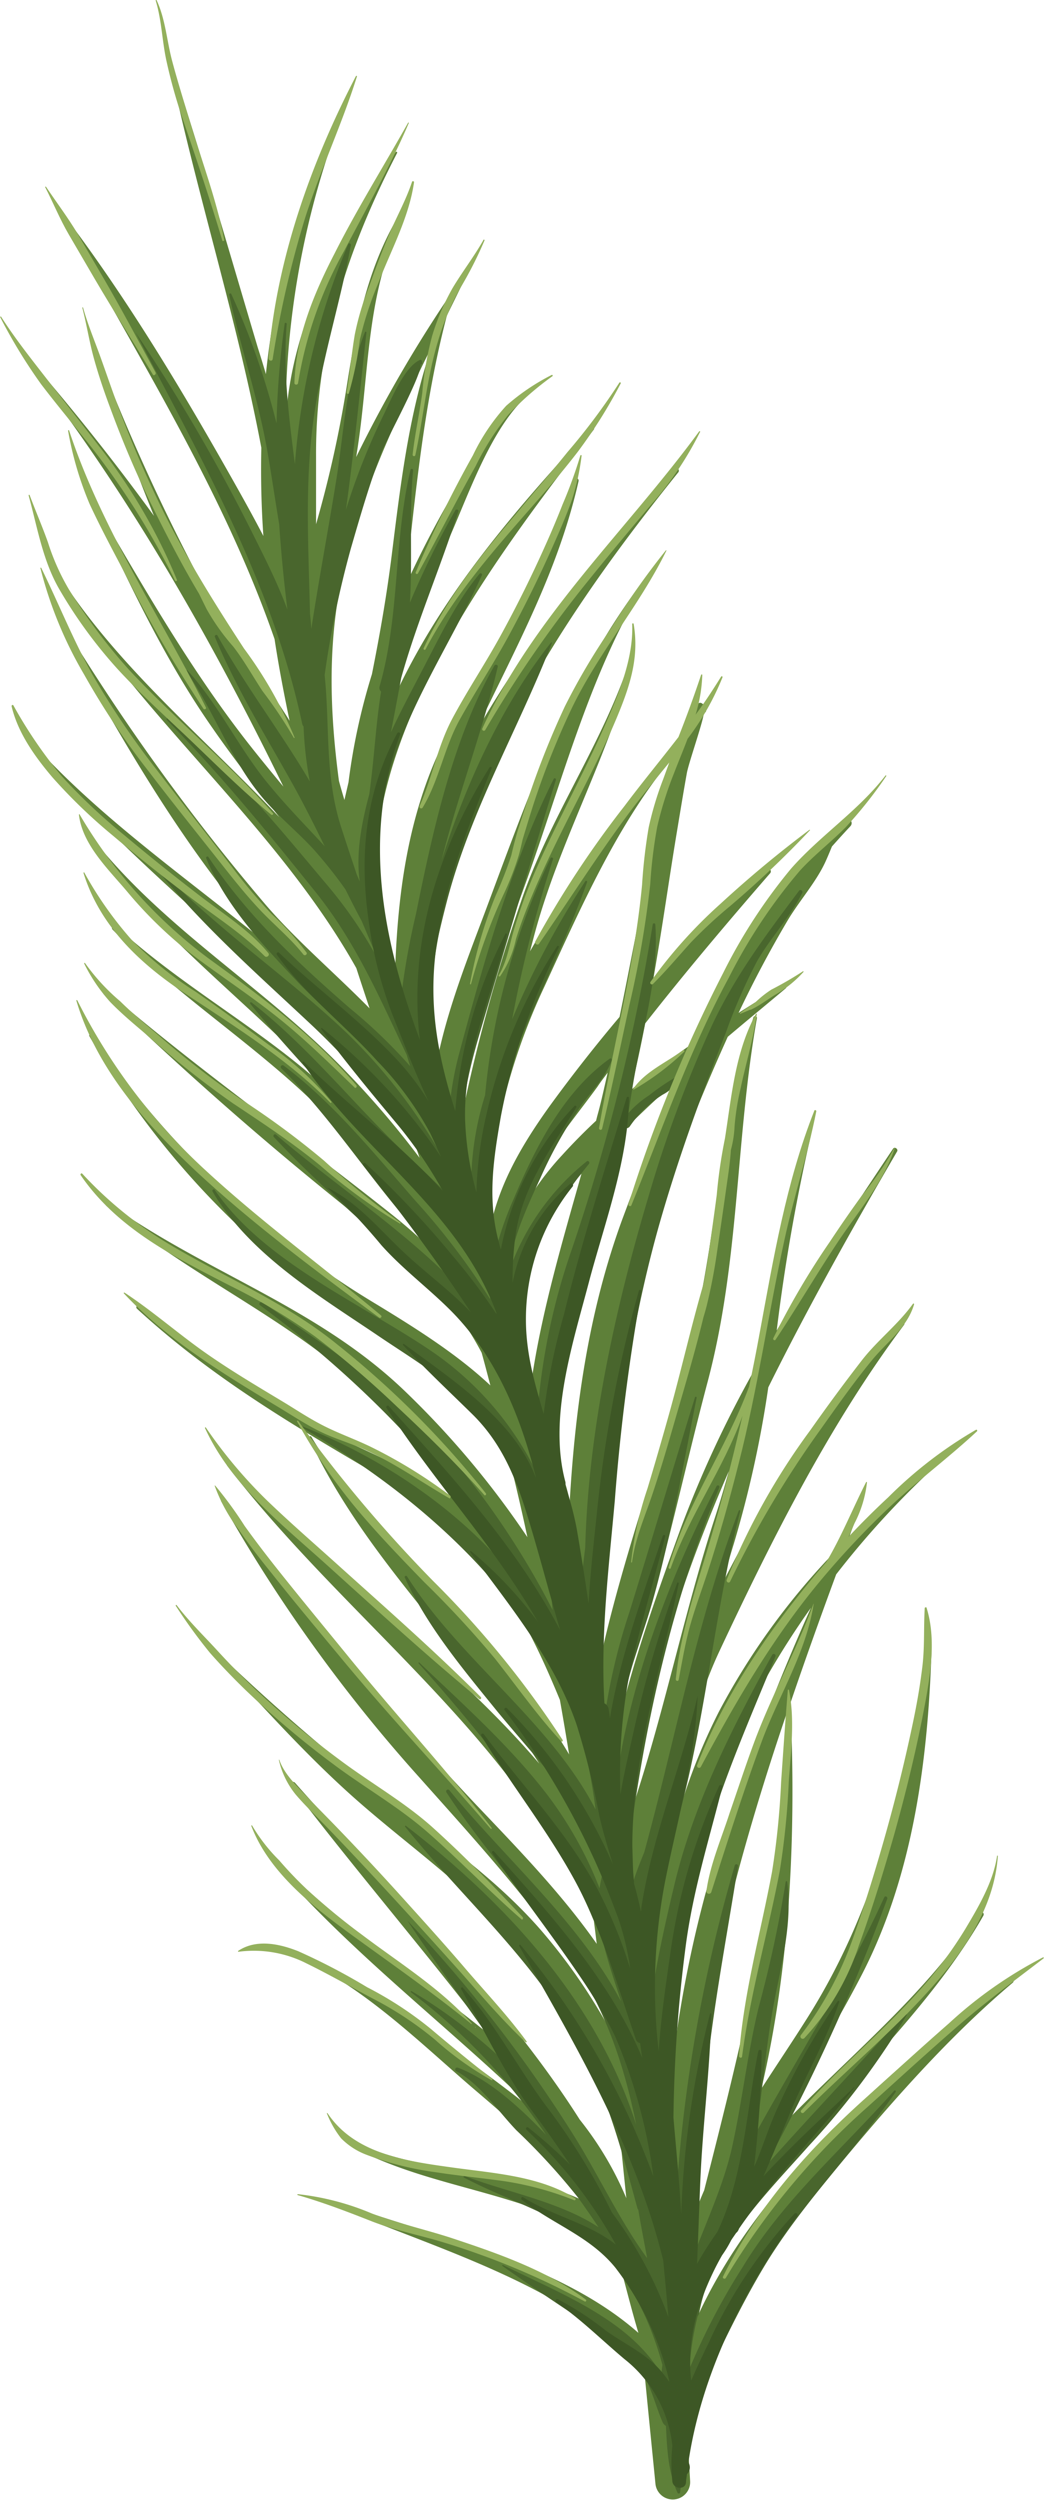 <svg xmlns="http://www.w3.org/2000/svg" viewBox="-0.05 -0.044 127.8 305.97"><title>Depositphotos_69162097_03</title><g data-name="Layer 2"><g data-name="Layer 4"><path d="M123.57 242.1c-13.6 10.34-30.27 24.28-38.07 41 .14-.69.3-1.37.46-2.05 6.8-17.64 24.84-30 34.36-46.64.23-.41-.41-.71-.65-.32-6.16 10-17.17 18.61-26.06 28.17 3.76-6.82 8.1-13.37 11.86-20.68 6.29-12.22 8.1-26.3 8.52-39.89 0-.31-.5-.34-.55 0-2.66 16.15-5.76 31.07-14.61 45.14-1.81 2.88-3.77 5.78-5.67 8.73 3.51-14.95 4.21-30.81 3.6-45.84a.26.26 0 0 0-.45-.17c1.92-5.67 3.93-11.31 6-16.92a108.39 108.39 0 0 1 14.9-15.7c.24-.21 0-.62-.29-.42a151.7 151.7 0 0 0-13 11.51l.62-1.73c.13-.37-.39-.65-.56-.28l-1.63 3.65a85.63 85.63 0 0 0-14.4 19.78 72.59 72.59 0 0 0-6.06 16.78c1.17-8.22 2.47-16.4 6.17-24.28 6.44-13.72 13.44-27.66 22.54-39.82a.3.3 0 0 0-.46-.39c-9.07 9.23-15.86 20.48-21.76 32 .45-1.64.91-3.27 1.41-4.88A134.46 134.46 0 0 0 94 169.74c5-10.07 10.45-19.76 15.77-28.87.17-.29-.31-.62-.5-.33-4.85 7.27-9.77 14.64-14.24 22.25A232 232 0 0 1 99.19 139c.07-.29-.36-.36-.45-.09-3 9.55-4.67 19.41-6.72 29.2A137.57 137.57 0 0 0 83.28 187c-3 8.29-6.15 17-8.08 25.83-.13-.74-.25-1.48-.38-2.22 5.32-13.14 8.11-27.82 11.74-41.49 3.95-14.86 3.4-29.59 6.05-44.57a.22.22 0 0 0-.43-.08c-4.3 13.83-4.46 28.59-8.39 42.6-3.31 11.83-7.7 23.86-10.37 36-.22-1.15-.47-2.29-.7-3.44 1.28-17.7 1.14-34.63 7.67-51.69 2.72-7.1 5.51-14.18 8.65-21.1 2.36-2 4.73-3.94 7.07-5.91a.25.25 0 0 0-.29-.42q-2.75 1.68-5.46 3.41 2.74-5.79 6-11.3c1.42-2.4 3.56-4.78 4.69-7.32.16-.35.47-1.08.74-1.75.74-.83 1.49-1.66 2.25-2.47.54-.59-.37-1.34-.93-.8-7.86 7.62-13.54 17.19-18.19 27.25-2.66 1.84-5.25 3.77-7.74 5.82.64-2.7 1.23-5.42 1.75-8.14 4.92-6.28 10.07-12.37 15.3-18.39.26-.3-.16-.81-.48-.53a155.17 155.17 0 0 0-13.82 13.45q.55-3.19 1.06-6.4c.61-3.86 1.18-7.72 1.82-11.57.4-2.4.79-4.81 1.22-7.2.24-1.35 2.22-6.9 2.08-7.52 0 .13.23.1.25 0l.09-.46a.24.24 0 0 0-.13-.25l-.5-.34a.35.35 0 0 0-.42.09 20.59 20.59 0 0 0-3 6.14.33.33 0 0 0-.57-.13 168 168 0 0 0-17 24.28c.25-.94.49-1.88.75-2.81 2.94-10.48 8.2-20 11.29-30.47.1-.32-.45-.51-.57-.19-3.54 9.46-9.34 17.82-12.59 27.44a207.89 207.89 0 0 0-7.14 25.79c.77-9.66 4.4-18.87 7.78-28.26 4.19-11.63 7.67-25 14-35.57.14-.23-.24-.48-.4-.26-8.57 11.53-13.69 26.35-18.7 39.71-2.4 6.39-5.09 13.19-6.16 20.06L51.82 128c1.27-12.9 3.3-24.44 9-36.45C66.6 79.36 74.55 68.24 83 57.74a.33.33 0 0 0-.49-.43C74.11 66.75 64.8 77.83 58 89.94c.15-.33.3-.67.46-1 4.76-10 9.84-19.17 12.31-30.08.1-.44-.57-.57-.69-.14C66.72 71.12 58.23 81.34 53.23 93c-3.4 7.95-4.54 16.36-4.88 24.87q-1-3.07-2-6.16-.35-3.68-.41-7.32c1.32-18.95 16.1-38 26.69-51.85a.2.2 0 0 0-.31-.27C63.55 61.82 55 71.56 49.21 83.2c-.47.94-.93 1.92-1.38 2.91.24-1 .49-2.06.78-3.1a128.15 128.15 0 0 1 6.45-17.48c2.4-5.42 5.31-14 10.08-17.69a.2.2 0 0 0-.23-.34c-4.24 2.77-6.65 8-9.15 12.3a125.88 125.88 0 0 0-6.21 11.93c1.25-11.13 2.25-22.29 5.11-33.17.77-1.56 1.54-3.13 2.29-4.69.08-.17-.17-.35-.28-.18a165 165 0 0 0-13.12 22.2q.25-1.52.45-3.05c1.15-8.83 1.07-17.58 5.11-25.76a.34.34 0 0 0-.61-.3c-3.73 6.51-5 13.44-6.16 20.79a141.06 141.06 0 0 1-3.7 16.54V55.8c-.06-13.44 3.79-25.28 9.92-37.12.07-.13-.12-.21-.19-.1-6.72 10.2-12.83 20.76-13.46 33.22a104.26 104.26 0 0 1 6-35.3c.1-.27-.28-.48-.41-.2a93.89 93.89 0 0 0-8 29.44q-.48-1.64-1-3.27c-3.4-11.41-6.68-22.89-10.4-34.2-.06-.2-.33-.09-.29.1C24.07 23.73 29 39.16 31.94 54.75c-.08 3.59 0 7.2.25 10.8-1.07-2.06-2.19-4.09-3.31-6.08-6.52-11.6-13.51-23.28-21.6-33.85a.12.12 0 0 0-.2.14C16.39 43 27.15 59.68 33.56 78.17c.51 3.35 1.15 6.7 1.84 10-1.69-2.73-3.58-5.36-5.4-8q-2.22-3.73-4.57-7.38A252.51 252.51 0 0 1 13 46.14c-.15-.36-.7-.16-.57.2 2.1 5.61 4.11 11.23 6.37 16.75-4.26-5.86-8.7-11.5-13.28-16.89-.27-.32-.82 0-.56.38 11.84 15.73 21.2 32.3 29.68 49.64-1.42-1.71-2.83-3.43-4.2-5.17-7.18-9.15-13-19.35-18.85-29.41-.1-.17-.41 0-.32.16C15.69 71.2 20 80.54 26 89.11c2.6 3.76 5.4 7.3 8.14 10.86C24.84 90.11 14 81.3 6.9 69.89c-.21-.34-.72 0-.52.35 10.62 17.51 27.26 30.51 37.19 48.2.53 1.65 1.08 3.28 1.62 4.92-4.32-4.38-9.1-8.45-12.77-12.74A264.4 264.4 0 0 1 8.86 78.25c-.23-.37-.76 0-.56.38C14.6 90 21 101.12 29.18 111.22c1.43 1.76 3 3.47 4.57 5.14-10.1-8.36-21.13-15.89-29.57-25.2-.15-.17-.45.09-.3.27 14.66 17.64 34.37 30 47 48.95l.43 1.27a111.38 111.38 0 0 0-8.82-10.36c-9.79-10.29-22.33-17.48-31.18-28.7-.23-.29-.69 0-.48.33 7.11 10 16.54 17.35 25.22 25.87 2.22 2.18 4.3 4.46 6.27 6.81-.31-.32-.61-.66-.93-1-8.18-8.09-18.77-13.47-27.26-21.33-.29-.27-.66.18-.39.46 7.5 7.71 16.48 13.41 24.21 20.76 5.3 5 9.56 11.21 13.76 17.37a62.28 62.28 0 0 0-3.83-3.3c-11.56-9.19-23.62-17.66-34.85-27.3-.26-.22-.59.17-.35.4 9.43 9.06 19.16 17.66 29.36 25.84 4.84 3.88 9.75 7.78 13.55 12.76a38.18 38.18 0 0 1 3.32 5.25c.37 1.32.71 2.65 1.07 4-4.09-3.84-9.13-7-13.94-9.93a111.49 111.49 0 0 1-34.89-33c-.11-.17-.36 0-.26.18a101.18 101.18 0 0 0 23.18 27.64c8.81 7.2 21 12.19 27.58 21.45 1 4.07 2 8.14 2.86 12.23a108.82 108.82 0 0 0-15-17.88c-10.77-10.35-24.4-14.49-36.28-23-.21-.15-.47.14-.27.31C22.84 156 35 161.1 44.64 170.08a94.86 94.86 0 0 1 12.44 14.46c-.59-.48-1.19-.94-1.82-1.38-5-3.5-10.81-5.66-16.21-8.42a106.27 106.27 0 0 1-22-15c-.24-.22-.57.16-.33.38 9.61 8.83 20 14.78 31.16 21.33S64.09 197.31 68.49 208q.59 3.33 1.13 6.67c-8.32-14.18-23.2-24.91-31.56-38.88-.1-.16-.38 0-.3.15 7 15.08 19.53 26 28.2 39.85-11.34-13.32-27.3-24.18-37.75-36.75-.21-.26-.65 0-.44.3 14.66 19.09 35.82 33.54 44.88 55.72.12.93.23 1.86.35 2.79-4.3-6.14-9.67-11.67-14.69-16.95a357.14 357.14 0 0 1-30.85-37.48.25.25 0 0 0-.42.29 189.74 189.74 0 0 0 24.21 33.73c8.53 9.57 16.59 18.37 22.85 29.17 0 .36.09.71.14 1.07a70.19 70.19 0 0 0-8.09-11.53c-5.44-6.25-12.18-10.92-18.71-15.92a263.27 263.27 0 0 1-22.64-19.75c-.15-.14-.34.09-.2.24 5.94 6.32 11.64 12.88 18.08 18.7 5.82 5.26 12.33 9.8 17.8 15.44 7.21 7.44 11.78 16.17 15.24 25.46.32 2.88.6 5.76.9 8.65a40.51 40.51 0 0 0-5.7-9.61c-9.55-15.06-23.34-28.17-34.85-41.22-.25-.28-.74 0-.5.34 7.72 10.15 16.27 20.09 24.18 30.39-8.73-7.08-18.21-13.33-26.16-21.4-.19-.19-.54.11-.36.32 9.16 10.55 19.87 18.81 30 28.33.84.79 1.63 1.6 2.39 2.42-2.3-1.91-4.7-3.7-7.05-5.43-7.15-5.24-16.22-12.78-24.8-15-.3-.08-.39.39-.09.47 9 2.62 17.44 11.21 24.46 17.19 5.19 4.42 10.12 8.76 14.19 14-9-4.82-19.89-3.28-29.07-7.71a.33.33 0 0 0-.29.58c6.2 3.31 12.68 4.54 19.34 6.58 4.11 1.26 8.46 2.78 11.68 5.77a12.63 12.63 0 0 1 1.86 2.23c.76 2.77 1.44 5.53 2.25 8.24-9.69-8.56-24.87-11.75-36.29-15.82-.36-.13-.63.39-.27.54 12.49 5.2 27.78 9.54 37.26 19.76q.69 7 1.38 13.93a2.13 2.13 0 0 0 4.25-.31c-.1-1.8-.22-3.61-.32-5.41C86.41 287.36 92 278 99 269.41c7.56-9.27 15.75-19.07 24.9-26.79.33-.25 0-.76-.33-.52zM43 65.86c2.37-8.14 6-15.83 9.78-23.44C50 50.63 49 59.1 47.92 67.76c-.62 5-1.47 9.84-2.44 14.7a76.69 76.69 0 0 0-2.87 13.24l-.5 2.16c-.23-.78-.46-1.56-.67-2.34C40.1 85.38 40 75.94 43 65.86zM59.8 151c-.13-.38-.25-.76-.38-1.14a75.68 75.68 0 0 1 7.18-29.17c4.41-9.57 8.89-19.83 15.66-28-1.47 4.76-2.11 10.22-3 14.34-1.2 5.78-2.28 11.59-3.47 17.38q-4.38 5.19-8.41 10.71c-4.09 5.66-6.59 10.43-7.58 15.88zm14.53-19.74c-.33 1.43-.64 2.86-1 4.28-.13.52-.28 1-.41 1.57a72.757 72.757 0 0 0-4.18 4.24 33.78 33.78 0 0 0-5.74 8.41c1.41-6.11 6.51-11.88 10.11-16.84.37-.57.81-1.12 1.22-1.68zm-9.18 36.83q-.91-3.17-1.87-6.33a42.38 42.38 0 0 1 .63-6.27c.9-4.48 4-8.41 7.22-11.89-2.28 8.09-4.68 16.21-5.98 24.46zm4.45 17.13q-1.05-4.45-2.21-8.87c1.17-12.8 5.09-25 8.43-37.58q3.4-3.39 7-6.6c-2.37 5.54-4.5 11.15-6.55 16.62-4.34 11.65-6.02 23.99-6.66 36.41zM77.09 222c1.58-14.26 6.15-28.39 12.08-42-.52 1.88-1.07 3.75-1.68 5.61-3.89 11.97-6.34 24.54-10.4 36.39zm3.58 31.58c3.2-13.58 3.08-27.44 9.1-40.58a102.51 102.51 0 0 1 9.45-16.28 277.5 277.5 0 0 0-12.9 34.93 149.16 149.16 0 0 0-4.87 30.2c-.24-2.76-.51-5.5-.79-8.24zm8.45-20c2-8 4.43-16 7.09-23.83-.5 20.26-5.12 38.87-10.06 58.26a46.17 46.17 0 0 0-2 5.47c1.24-13.3 1.72-26.68 4.96-39.82z" fill="#5e8039"/><path d="M85.54 283c1.42-7.88 8.28-14.64 13.39-20.4a95.61 95.61 0 0 0 12-16c.09-.17-.15-.32-.27-.18-5.63 6.31-11.48 12.44-17.1 18.76a243.31 243.31 0 0 0 15-32.84c.09-.24-.26-.43-.37-.18-4.55 10-10.46 19.34-15.8 29 .07-.35.14-.69.2-1 .8-5.06 1.16-10.17 2.13-15.21s2.23-9.66 1.6-14.69c0-.1-.17-.12-.19 0a145.3 145.3 0 0 1-3.29 15.27c-1.37 5.61-2 11.36-3.23 17-1 4.6-3.11 9.13-4.86 13.72.62-7 .87-14.09 1.54-21.1.86-9 2.58-17.89 4-26.83a.2.2 0 0 0-.39-.08 187.77 187.77 0 0 0-7.15 40.16q-.44-6.29-1.23-12.57a162.43 162.43 0 0 1 3.24-24.6c2.13-9.9 6.27-19.22 10.11-28.54a.22.22 0 0 0-.4-.2c-4.93 9-9.63 18.23-12 28.27-1.11 4.64-2.2 9.55-2.91 14.51-.1-1.39-.19-2.76-.26-4.1a32.52 32.52 0 0 1 .87-10.16c5.79-14.61 6.51-31 10.4-46.13 0-.1-.14-.16-.18-.06-5.13 13.52-7.74 27.85-11.57 41.8-.5 1.24-1 2.47-1.38 3.71 0-1.69 0-3.39-.14-5.08V223.26C79.31 209 82.52 195.25 88 182a.18.18 0 0 0-.33-.16c-5 9.72-9.79 21.62-11.82 33.26l-.13-.11a42.35 42.35 0 0 1 .71-7.53c.81-4 2.36-7.82 3.46-11.73 2.27-8.11 3.69-16.47 5.34-24.72 0-.14-.18-.18-.22 0-2.69 8.73-5.3 17.48-8 26.21a74 74 0 0 0-3.26 14.45q-.27-1.12-.57-2.23a48.68 48.68 0 0 1-.18-12.58c.52-4.47 1.53-9.07 1.53-13.62 1.43-11.67 3.09-23.08 6.45-34.56 2.2-7.53 4.89-14.9 7.77-22.2a67.29 67.29 0 0 1 3.88-8.9c1.7-2.95 4-5.3 5.53-8.36.11-.23-.22-.47-.39-.26-4.07 5.44-7.87 10.46-10.75 16.67a153.5 153.5 0 0 0-7.67 20.71c-4.07 13.65-7.38 28.61-7.76 43-.27 2.25-.55 4.49-.76 6.7-.05-1.23-.08-2.46-.07-3.69a39.83 39.83 0 0 0-2.41-13.27 73.7 73.7 0 0 1 .61-12c1-7 3.41-13.27 5.57-19.91a60.15 60.15 0 0 0 2-9.13.58.58 0 0 0 .55-.28 13.68 13.68 0 0 1 4-3.84 5.49 5.49 0 0 0 2.46-2.62 26.37 26.37 0 0 0-4.11 2.69 12.4 12.4 0 0 0-2.55 2.18c.26-1.66.51-3.33.82-5 1.1-6 2.9-11.93 2.47-18.06a.16.16 0 0 0-.32 0 246 246 0 0 1-9.89 39.71 79.51 79.51 0 0 0-4.12 18.94c-.62-2.06-1.22-4.12-1.71-6.21-1.95-8.32 2.71-16.82 7.92-23.16.14-.17-.08-.46-.27-.31a29.78 29.78 0 0 0-9.61 13.74v-.14c.44-4 2.25-7.91 3.93-11.55a53.82 53.82 0 0 1 4.88-8.73c1.37-1.92 3-3.46 3.86-5.68.05-.14-.1-.31-.24-.21-5.7 4.07-9.11 10.9-11.77 17.17a41 41 0 0 0-2.21 6.32 26.73 26.73 0 0 1-1.18-7.8 42 42 0 0 1 .74-6.52.67.67 0 0 0 .2-.4c.1-.65.2-1.3.3-2 .26-1.07.55-2.13.87-3.17 2.71-8.7 7.25-16.62 10.26-25.18a.12.12 0 0 0-.22-.11 106.57 106.57 0 0 0-8.94 16.86 154.93 154.93 0 0 1 5-19.58c.06-.19-.24-.28-.32-.11a86 86 0 0 0-8 29 37.31 37.31 0 0 0-1.7 12.09 32.15 32.15 0 0 1-1.05-6c-.34-4.92.91-9.67 2.29-14.33 3-10.14 6-20.27 9.14-30.38 0-.16-.2-.24-.28-.09-5.17 10.4-8.55 22.3-11.54 33.49a39.85 39.85 0 0 0-1.33 8.33 63.76 63.76 0 0 1-2.28-9.68c-.73-5.52.63-11.53 2-16.87 2.92-11.38 8.7-21.09 12.93-31.9 0-.06-.05-.12-.1-.07C61.46 86.13 57 95.8 54 105.26c2-8 5-15.69 6.88-23.7.06-.25-.29-.34-.41-.14-5.1 9-7.56 20.31-9.6 30.39a92.08 92.08 0 0 0-1.75 9.62c-.76-3.28-1.65-6.53-2.39-9.82-1.31-5.79-.8-10.7.7-16.34 2.32-8.73 7.78-16.71 11.5-24.89a.17.17 0 0 0-.29-.19c-3 3.65-5 8-7.19 12.15-1.24 2.4-2.52 4.77-3.64 7.22.42-2.22.85-4.43 1.25-6.63 1.94-6.93 4.78-13.42 7-20.39.07-.22-.27-.31-.37-.13a105.54 105.54 0 0 0-5.56 11.3c.33-5.4-.11-11 .39-16.18a.16.16 0 0 0-.32-.06c-2.08 8.76-1.28 17.74-3.78 26.48a.6.6 0 0 0 .18.64c-.57 3.52-.77 7-1.21 10.72-.07.61-.15 1.22-.23 1.83-.93 3.46-1.67 7.22-1.17 10.7l-.36-.83c-.66-2-1.31-3.92-1.94-5.89-2-6.24-1.35-12.33-2-18.54a120.45 120.45 0 0 1 3.21-15.5c1.16-4 2.3-7.94 3.77-11.83.47-1.25 5.19-9.87 4.74-10.76a.11.11 0 0 0 .2 0v-.26c0-.14-.11-.29-.26-.22-2 .91-3.67 5.21-4.58 7a81.58 81.58 0 0 0-4.47 11.32c1-7.22 1.7-14.49 2.51-21.67 0-.1-.14-.17-.18-.06-2.31 5.69-2.53 11.93-3.49 17.94S39 70.77 38.06 76.92Q38 76 37.89 75a.83.83 0 0 0 0-.22c-.18-8-.66-15.88.49-23.84 1-7.12 3.25-14 4.52-21 0-.19-.24-.29-.32-.11a85.81 85.81 0 0 0-6.53 26.93c-.73-5.7-1.47-11.44-1-17.15 0-.16-.23-.22-.25-.05a104.7 104.7 0 0 0-1 12.2 91.23 91.23 0 0 0-5.56-15.87.16.16 0 0 0-.24.11c1.36 6.3 3.45 12.38 4.6 18.73.56 3.12 1 6.26 1.53 9.4.23 3.5.58 7 1 10.43C34 71.48 32.49 68.48 31 65.5a222.43 222.43 0 0 0-14.45-24.85s-.06 0 0 0c8 15.41 16.76 30.75 20.39 47.87a.77.77 0 0 0 .17.34 45.73 45.73 0 0 0 .76 6.72c-3.57-6.07-7.9-11.68-11.3-17.85-.1-.18-.4 0-.32.16 2.57 6.19 6 11.73 9.26 17.55 1.49 2.64 2.85 5.36 4.19 8.09-2.17-2.37-4.45-4.67-6.63-7.3-3.8-4.48-6.18-9.83-10.17-14.23-.07-.07-.18 0-.13.11 3.47 5 5.46 11 9.49 15.67 1.88 2.18 4.13 4 6.07 6.11a55.36 55.36 0 0 1 3.91 4.92c.65 1.3 1.31 2.61 2 3.89l1.76 4.17.05.18a54.61 54.61 0 0 0-6.19-8.95C33.82 100.93 28 93.71 20.57 87.83a.16.16 0 0 0-.2.23c6.49 6.56 12.37 13.8 18.16 21 5 6.23 7.89 13 11.21 20 .13.46.28.93.43 1.39a63.6 63.6 0 0 0-7.42-7.13c-6.44-5.62-12.57-11.32-17.3-18.5a.16.16 0 0 0-.27.14c2.37 5.82 7 10.72 11.26 15.22 5.87 6.15 12.85 10.34 16.29 18.37a.79.79 0 0 0 .31.36c.19.61.4 1.21.6 1.82a66.82 66.82 0 0 0-11.2-14.32C35.23 119.55 26.94 114 20 106.82c-.14-.15-.4.08-.27.24 5.6 6.76 12.24 12.58 18.62 18.58a99.08 99.08 0 0 1 16.53 20.66c-2.12-2.23-4.46-4.31-6.64-6.46-5.86-5.81-10.93-12.07-17.49-17.2-.09-.07-.25 0-.17.15 4.54 5.61 9.65 10.81 14.36 16.27 5 5.83 10.89 10 14.37 16.94.19.64.4 1.29.63 1.94v1a85.77 85.77 0 0 0-9.11-12c-5-5.72-10.05-12-16.15-16.57a.22.22 0 0 0-.29.34C40 136.2 44.45 143.06 49.52 149c2.59 3.06 5.09 6.12 7.4 9.32-6.78-7.36-15.77-13.15-23.18-19.5-.2-.17-.43.12-.26.3 9.06 9.68 19.84 17.32 27.78 27.94a.89.89 0 0 0 .41.32c.1.27.19.53.3.8a1 1 0 0 0 .49.55c.11.4.21.79.32 1.19.72 2.65 1.42 5.34 2.18 8 .12.54.23 1.08.36 1.62a38.43 38.43 0 0 0-12.82-14.41c-8.61-5.79-20.3-10.83-26.26-19.54-.12-.18-.38 0-.27.19 4.51 7.67 13 12.73 20.2 17.6 4.55 3.09 9.32 5.8 12.83 10.13 3 3.64 4.72 7.83 6.63 12a47.3 47.3 0 0 0 1.76 7.27c0 .88.06 1.78.1 2.71 0 .51.06 1 .11 1.5a100.1 100.1 0 0 0-12.76-19.11c-6.39-7.8-14.59-12.86-22.75-18.53-.24-.17-.55.17-.3.35 12.35 9.11 23.67 20.67 31.69 34-6.88-8.81-16.84-15.44-27.06-19.4v.06c11.84 6.86 22.26 15.37 29.72 26.84a82.89 82.89 0 0 0 3.86 7.66 33.35 33.35 0 0 1 1.07 3.21 79.56 79.56 0 0 1 1.79 9.34c-5.53-10.72-16.63-18.35-23.09-28.54-.09-.15-.35 0-.27.14 2.74 6 7.18 11.28 11.3 16.36 2.47 3 5.12 5.94 7.53 9 2.6 3.33 3.93 6.91 5.39 10.78-.14.62-.27 1.25-.38 1.88a47.63 47.63 0 0 0-6.48-11.54c-4.64-6-10.14-10.86-15.57-16.06-.07-.06-.15 0-.09.1 5.13 5.66 10 11.78 14.53 17.9a39.58 39.58 0 0 1 5.37 8.79c1 2.43 1.55 4.89 2.64 7.23.57 2.5 1.45 5 2.23 7.44-5.09-9.64-14-17.31-21-25.83a.22.22 0 0 0-.37.25c3.94 6 8.6 11.33 12.94 17 5.61 7.33 8.49 14.7 10.29 23.68-4.73-14.89-15.74-27-28.18-36.58-.07-.05-.17 0-.11.1 5.91 7.34 12.84 13.71 18.22 21.49 5.58 8.06 7.68 15.84 10.2 25.14a.92.92 0 0 0 .13.27c.33 2 .72 3.94 1.08 5.91l-.63-.89C75.37 270.85 73 265.75 70 261a168.21 168.21 0 0 0-20.18-26c4 6 8.34 11.85 12.45 17.82a64 64 0 0 0-11.94-9.19c-.08 0-.16.08-.09.13a72 72 0 0 1 16.55 17.46c-3.23-3.39-7-6.8-10.79-8.22a.24.24 0 0 0-.21.43c2.82 1.43 5.14 4.91 7.37 7.23a79.63 79.63 0 0 1 7.58 8.28c.85 1.18 1.67 2.38 2.48 3.59-4.76-3.14-11.3-4.31-16.38-6.27a.1.1 0 0 0-.09.19c4.85 2.57 10.6 4.28 15 7.52 4.81 3.52 7.71 9.62 9.29 15.41a8 8 0 0 0-.1 1.15c-4-6.73-12.34-9.86-19.42-13.38-.07 0-.14.07-.08.11 3.46 2.45 7 4.81 10.5 7.13 2.2 1.44 4.54 2.91 6.1 5.09s2 4.53 3 6.85a1 1 0 0 0 .43.52c.14 2.79.25 5.54 1.41 8.16.06.13.29.15.32 0 .07-.58.16-1.16.25-1.73a.83.83 0 0 0 .64-.75 39.52 39.52 0 0 1 3.64-14.26c1.75-3.64 3.57-7.26 5.64-10.73 4.61-7.74 11.07-14.18 16.22-21.56.09-.12-.08-.28-.18-.16-6.31 7.13-13.55 13.33-18.52 21.54a81.46 81.46 0 0 0-6.54 12.49 35.17 35.17 0 0 1 1-6.43.87.87 0 0 0 .19-.42z" fill="#49662d"/><path d="M104.51 255.38c-3 2.91-7.18 6.66-11.1 10.91 1.13-2.61 2.22-5.22 3.35-8 1.87-4.51 4.38-8.71 5.93-13.35 0-.1-.12-.17-.18-.09a83.42 83.42 0 0 0-7.21 12.72c-1.09 2.27-1.81 4.64-2.78 7-.08.19-.18.36-.26.55a130.37 130.37 0 0 0 .92-14.12c0-.24-.36-.25-.41 0-1.44 7.2-1.78 15.34-5 22.09a45.8 45.8 0 0 0-2.49 3.91c.15-3.46.26-6.93.41-10.39.3-6.73 1.18-13.47 1.34-20.19 0-.1-.15-.1-.17 0a114.09 114.09 0 0 0-3.52 24.52c-.22-4-.62-7.92-.95-11.82a175.68 175.68 0 0 1 1.46-20.69c.87-6.88 2.84-13.12 4.53-19.8a.21.21 0 0 0-.39-.13 72.87 72.87 0 0 0-6 20.66c-.57 3.89-1.14 7.86-1.41 11.83a67.93 67.93 0 0 1 .83-20.99c1.5-7.49 3.65-14.85 3.94-22.51-2 8.73-5.56 17.12-6.9 26 0 .13 0 .27-.05.4-.23-1.16-.53-2.32-.85-3.47a1 1 0 0 0 0-.28c-1.14-12.07 3-24.66 5.49-36.4 0-.11-.15-.18-.19-.07a138.7 138.7 0 0 0-5.39 18.43c-.55 2.45-1.13 4.94-1.56 7.46a64.66 64.66 0 0 1 1.1-14.68c1.23-5.68 2.94-11.26 4.38-16.9.05-.2-.24-.24-.3-.06-2.49 7.4-5.22 14.79-6.48 22.38 0-.39-.08-.77-.14-1.16a1 1 0 0 0-.52-.73c-.49-8.32.52-16.47 1.27-24.79A253.93 253.93 0 0 1 78.47 158a.16.16 0 0 0-.32-.06A160 160 0 0 0 73 185.29c-.38 3.59-.79 7.24-1 10.9-.45-3.05-.93-6.11-1.45-9.13a38.3 38.3 0 0 0-1.41-5.3.9.9 0 0 0 0-.53c-2.09-7.92 1-17.07 3-24.74 1.91-7.1 4.76-14.78 4.8-22.18 0-.18-.25-.16-.29 0-2.65 8.76-5.46 17.54-7.65 26.46A80.85 80.85 0 0 0 66.5 173c-1.1-3.75-2.15-7.35-2.17-11.47a25.89 25.89 0 0 1 5.73-16.38c.14-.19-.09-.51-.3-.33a21.32 21.32 0 0 0-7.06 12.12 40.14 40.14 0 0 1 .35-5.77c.84-6 4.36-10.66 7.45-15.69.09-.15-.13-.28-.24-.16a35.35 35.35 0 0 0-9 17.57c-.13-.46-.25-.92-.37-1.39-1.25-5.06-.51-9.85.37-14.9a77.15 77.15 0 0 1 7.1-20.72c.07-.14-.14-.24-.22-.11a63.67 63.67 0 0 0-8.62 20.48 46.82 46.82 0 0 0-1.25 9.62 38 38 0 0 1-1.39-9c-.15-8 3.25-15 5.13-22.56 0-.12-.14-.17-.19-.07a56.79 56.79 0 0 0-6.14 21.7c-2.07-6.57-3.33-12.79-2.32-20.07 1.07-7.69 3.89-14.75 6.78-21.89a.14.14 0 0 0-.25-.12c-6.57 10.47-9.92 21.88-8.54 33.37-4.47-12-7.08-24.82-2.43-37.37a.19.19 0 0 0-.34-.17c-3.86 7.18-4.66 14.79-3.52 22.81A50.7 50.7 0 0 0 48 124.16c1.4 3.48 2.8 7.19 4.42 10.59a32.7 32.7 0 0 0-3.72-4.94c-4.46-4.84-9.82-8.72-14.59-13.26-.15-.14-.39.07-.27.24 3.53 5 8.21 8.47 12.28 13a39.54 39.54 0 0 1 6.49 8.84c.48 1 .9 1.93 1.32 2.89a71.65 71.65 0 0 0-14.55-15.73c-.07-.05-.17 0-.11.1 3 4.08 6.27 8 9.5 11.88a53.59 53.59 0 0 1 5.38 7.93c-5.25-5.73-11.76-10.65-17-15.8-.09-.08-.22 0-.15.14 7.43 11 19 17.89 23.72 30.59v.14a72.31 72.31 0 0 0-5.43-7.21 113.62 113.62 0 0 0-10.61-11.24c-.15-.14-.4.08-.27.24 4.71 5.85 9.09 11.79 13.18 18-2.59-2.72-5.63-4.89-8.36-7.49-3-2.83-5.49-5.94-9.22-7.78a78.64 78.64 0 0 1 6.63 7.06c2.58 2.89 5.66 5.18 8.4 7.91 5.55 5.53 8.66 13 10.53 20.58-.13-.3-.25-.61-.38-.91-3-6.66-10.11-11.29-15.77-15.49a.09.09 0 0 0-.12.14c2.72 2.94 5.6 5.63 8.45 8.43 3.26 3.2 5 7 6.39 11.27 1.6 5 2.89 10.12 4.38 15.18-5.38-10.22-13.06-18.59-21-27.44-.13-.15-.36.07-.26.23 6 9.27 13.24 16.94 18.52 26.17a49.91 49.91 0 0 0-8.14-8.62c-.07-.06-.19 0-.13.11 4.86 6.6 10.42 13.35 13.06 21.22A99.29 99.29 0 0 1 73.28 222c.43 2 1.08 4.08 1.7 6.13A62.39 62.39 0 0 0 62 209c-.15-.15-.41.08-.28.25a94.32 94.32 0 0 1 10.66 17.58c1.21 2.57 2.25 5.2 3.24 7.85a33.83 33.83 0 0 1 1.48 6.2 58.45 58.45 0 0 0-3.77-9.29c-3.68-7.12-9.4-13-14.15-19.4a.18.18 0 0 0-.3.21c3.67 6 8.1 11.56 11.47 17.76s5.11 12.66 7.45 19.4a.69.69 0 0 0 .51.44c.08.6.16 1.2.26 1.8-4-9.54-11.26-17.62-18.16-25.28-.11-.13-.31.06-.22.19 3.67 5.42 7.73 10.56 11.35 16a58.76 58.76 0 0 1 3.69 6.41 65.15 65.15 0 0 1 4.7 17.18A95.65 95.65 0 0 0 63.68 238a.1.1 0 0 0-.17.12c7 12.25 14.26 24.68 17.63 38.49.22 2.32.44 4.63.63 6.91a50.47 50.47 0 0 0-6.92-12.81 80.43 80.43 0 0 0-7.9-12.83c-3.6-4.78-6.33-10.21-10.35-14.67-.11-.12-.28.06-.2.18 2.95 5.25 5.46 10.66 9.11 15.48 1.49 2 2.87 4 4.22 6a61.33 61.33 0 0 0-5.11-4.54.17.17 0 0 0-.23.26 57.11 57.11 0 0 1 10.95 14.07C72 272 67.7 271.2 64 268.86c-.17-.11-.34.16-.19.29 3.78 3 8.32 4.45 11.47 8.33a36.59 36.59 0 0 1 6.58 13.79v.17a13.77 13.77 0 0 0-1.19-1.54c-1.82-2-4.4-3.17-6.57-4.73a36.43 36.43 0 0 0-5.85-3.82c-.2-.1-.43.2-.23.34 3 2.05 5.63 4.68 8.4 7a15.58 15.58 0 0 1 5.84 10.62 20 20 0 0 0 0 4.34c.09.9 1.58 1.09 1.67.1 0-.32.08-.64.11-1a1.15 1.15 0 0 0 .18-1.44c1.58-10.78 6.89-21.49 13.31-30.14a.22.22 0 0 0-.34-.29 59.17 59.17 0 0 0-10.49 15.8c-.76 1.57-1.49 3.09-2.14 4.62-.6-5.51 1.06-10.59 3.79-15.35a14.35 14.35 0 0 0 1.1-1.82c.19-.3.41-.6.61-.9a1 1 0 0 0 .28-.35l.09-.2c4.24-6.2 9.88-11.87 14.11-17.25a.06.06 0 0 0-.03-.05z" fill="#3d5725"/><path d="M23.19 14.81c-.73-2.45-1.5-4.9-2.16-7.37s-.82-5.12-1.9-7.44A.07.07 0 0 0 19 0c.73 2.35.79 4.93 1.31 7.34a64.89 64.89 0 0 0 2.08 7.4c1.67 4.86 3.29 9.71 4.77 14.64 0 .13.27.09.24-.05-.93-4.9-2.76-9.68-4.21-14.52z" fill="#93b05c"/><path d="M43.52 9.27C38 19.91 33.77 31.78 32.82 43.79c0 .33.46.44.51.1a123.47 123.47 0 0 1 4-17.36c1.87-5.83 4.49-11.38 6.32-17.23.01-.06-.1-.09-.13-.03z" fill="#93b05c"/><path d="M49.92 14.95c-3 5.35-6.24 10.53-9 16-2.54 4.91-4.77 10.28-4.93 15.88 0 .25.41.28.45 0a49.17 49.17 0 0 1 5.65-16.19C44.81 25.44 47.68 20.4 50 15a.07.07 0 0 0-.08-.05z" fill="#93b05c"/><path d="M50.38 22.23c-.75 2.26-1.93 4.34-2.85 6.54S45.89 32.9 45.14 35a33.88 33.88 0 0 0-1.76 5.9c-.4 2.36-.6 4.74-1 7.09 0 .16.22.25.28.09A42.86 42.86 0 0 0 44 41.54a42 42 0 0 1 2.23-6.87c1.54-4 3.79-8.09 4.4-12.39a.11.11 0 0 0-.25-.05z" fill="#93b05c"/><path d="M59.11 29.36c-1.13 2-2.58 3.87-3.77 5.87a28.63 28.63 0 0 0-2.49 5.83 39.73 39.73 0 0 0-1.21 7c-.34 2.52-.9 5-1.18 7.55a.17.17 0 0 0 .33.06c1-4.61 1.39-9.42 2.79-14a32 32 0 0 1 2.63-6.31 48.74 48.74 0 0 0 3.06-6 .08.08 0 0 0-.16 0z" fill="#93b05c"/><path d="M67.47 45.85a26.58 26.58 0 0 0-5.56 3.77 24.94 24.94 0 0 0-4.07 6.06 141.14 141.14 0 0 0-7 14.32.15.15 0 0 0 .27.13c2.41-4.35 4.64-8.8 7.07-13.14a32.83 32.83 0 0 1 4-6.28A36.39 36.39 0 0 1 67.57 46a.09.09 0 0 0-.1-.15z" fill="#93b05c"/><path d="M75.76 46.8a77.84 77.84 0 0 1-6.34 8.48c-2.1 2.61-4.3 5.14-6.42 7.72-4.28 5-8.4 10.25-11.19 16.29a.13.13 0 0 0 .24.12c3.19-6.1 7.68-11.35 12.19-16.5 2.21-2.52 4.4-5 6.46-7.69a60.67 60.67 0 0 0 5.23-8.33c.07-.12-.11-.2-.17-.09z" fill="#93b05c"/><path d="M71 55.68a56.52 56.52 0 0 1-2.18 6 109.2 109.2 0 0 1-2.16 5.13q-2.48 5.55-5.4 10.88c-1.89 3.46-4.09 6.74-5.94 10.21s-2.44 7.2-4 10.69a.21.21 0 0 0 .38.18c2-3.31 2.62-7.3 4.51-10.71s4.17-6.88 6.09-10.43 3.72-7.2 5.36-10.9c.82-1.84 1.62-3.69 2.3-5.59a28.69 28.69 0 0 0 1.19-5.45.1.1 0 0 0-.15-.01z" fill="#93b05c"/><path d="M85.53 52.76C76.73 64.78 65.26 75.37 59 89.1a.2.2 0 0 0 .36.18 146.51 146.51 0 0 1 13-18.75c2.36-2.93 4.78-5.83 7.21-8.71a41.26 41.26 0 0 0 6.05-8.95c.11-.1-.03-.2-.09-.11z" fill="#93b05c"/><path d="M81.42 67.36a94.19 94.19 0 0 0-6.66 9.47 81 81 0 0 0-5.66 9.57 104.14 104.14 0 0 0-4.06 10c-.52 1.47-1 3-1.49 4.51-.11.34-.22.68-.31 1q-.39 1.36-.7 2.73a48.46 48.46 0 0 1-1.9 4.88 54.89 54.89 0 0 0-3.16 10.86.07.07 0 0 0 .13 0 67.65 67.65 0 0 1 4-11 35.9 35.9 0 0 0 1.85-4.77c.18-.64.32-1.29.47-1.93.61-2 1.2-4 1.9-6a98.73 98.73 0 0 1 4.09-10c3.27-6.81 8.3-12.59 11.62-19.36a.08.08 0 0 0-.12.04z" fill="#93b05c"/><path d="M77.52 76.33a.09.09 0 0 0-.18 0c.15 4.09-1.52 8.19-3.11 11.87-1.51 3.5-3.23 6.88-4.91 10.28s-3.37 6.78-4.76 10.31c-.66 1.67-1.23 3.37-1.74 5.1s-.82 3.8-1.82 5.43c-.06.1.1.2.17.11a12.49 12.49 0 0 0 1.93-4.51c.61-2 1.36-3.88 2.16-5.78 1.57-3.71 3.38-7.31 5.2-10.9s3.66-7.2 5.19-10.93 2.53-7.08 1.87-10.98z" fill="#93b05c"/><path d="M88.22 82.77c-1 1.6-2 3.14-3.12 4.65a18.52 18.52 0 0 0 .82-4.86c0-.1-.13-.08-.15 0-.85 2.55-1.77 5.08-2.77 7.6-2.18 2.82-4.46 5.58-6.59 8.42a123.25 123.25 0 0 0-10.93 16.58c-.14.26.27.55.45.3 3.9-5.63 7.53-11.4 11.67-16.87 1.4-1.79 2.86-3.59 4.28-5.32l-.73 2a40.26 40.26 0 0 0-1.79 5.94 65.51 65.51 0 0 0-.81 7c-.94 10-3.58 19.88-5.27 29.79a.19.19 0 0 0 .38.07c1.19-5 2.23-10 3.31-15a126.22 126.22 0 0 0 2.58-14.92 58.75 58.75 0 0 1 .85-7 44.74 44.74 0 0 1 2.06-6.57c.53-1.38 1.12-2.78 1.66-4.21a32.44 32.44 0 0 0 4.27-7.51.08.08 0 0 0-.17-.09z" fill="#93b05c"/><path d="M99.06 101.49a139.9 139.9 0 0 0-10.91 9.07 58.23 58.23 0 0 0-8.57 9.56.2.2 0 0 0 .3.26c1.62-1.62 3.09-3.36 4.62-5.06a56.86 56.86 0 0 1 4.83-4.48 122.64 122.64 0 0 0 9.78-9.29l-.05-.06z" fill="#93b05c"/><path d="M108.34 94.87c-3.32 4.31-8 7.34-11.57 11.41A65.81 65.81 0 0 0 88.49 119a178.79 178.79 0 0 0-11.61 28.34c-.07.21.28.32.36.12 3.81-9.38 7.09-18.93 11.93-27.86a65.76 65.76 0 0 1 8.7-13.09c1.73-1.9 3.78-3.47 5.58-5.29a52.46 52.46 0 0 0 5-6.3c.02-.04-.06-.11-.11-.05z" fill="#93b05c"/><path d="M83.54 128.49c-2 1.49-4.6 2.59-6.07 4.71a.06.06 0 0 0 .08.09 31.88 31.88 0 0 0 6.15-4.62c.11-.1-.05-.27-.16-.18z" fill="#93b05c"/><path d="M98.25 118.82a43.17 43.17 0 0 1-3.88 2.25 12.82 12.82 0 0 0-2 1.6c-.63.41-1.25.82-1.84 1.28v.09c.43-.16.84-.34 1.25-.52a.15.15 0 0 0 .09 0c1.16-.53 2.17-1.37 3.28-2a14.24 14.24 0 0 0 3.17-2.63s-.02-.1-.07-.07z" fill="#93b05c"/><path d="M92.51 124c-2.56 4.64-3 10.12-3.82 15.3a61.31 61.31 0 0 0-1 6.89c-.3 2.3-.63 4.59-.95 6.88-.19 1.35-.42 2.7-.67 4-1.55 5.33-2.77 10.78-4.27 16.12-.84 3-1.71 6-2.59 8.93a42.28 42.28 0 0 0-2 9c0 .07.1.09.11 0 .4-3 1.67-5.77 2.59-8.59 1-3 1.9-6.09 2.78-9.16 1.16-4 2.38-8.09 3.37-12.2.14-.45.27-.91.39-1.37a68.42 68.42 0 0 0 1.3-6.8q.51-3.44 1-6.88c.24-1.79.56-3.62.67-5.43a13.13 13.13 0 0 0 .45-2.88 30.78 30.78 0 0 1 .73-4.61c.64-3.06 1.58-6.08 2-9.18l-.09-.02z" fill="#93b05c"/><path d="M109.46 140.41a41.33 41.33 0 0 1-4.06 5.93c-1.33 1.83-2.62 3.7-3.87 5.59a94.44 94.44 0 0 0-6.92 11.8c-.08.17.17.35.28.18 2.61-3.92 5-8 7.6-11.92 2.48-3.74 5.58-7.26 7-11.55.05-.04-.01-.08-.03-.03z" fill="#93b05c"/><path d="M99.64 135.87c-3.46 8.75-5 18.07-6.71 27.29q-.59 3.25-1.28 6.48c-2.8 7.61-7.65 14.36-9.86 22.15 0 .15.2.23.26.09 2.3-6.5 6.48-12.2 8.79-18.66-1.3 5.74-2.79 11.43-4.5 17.06-1.52 5-3.13 9.94-3.67 15.18 0 .23.31.3.36.07.42-2.22.79-4.45 1.4-6.63s1.41-4.3 2.11-6.44c1.46-4.46 2.7-8.92 3.85-13.46 2.3-9 3.61-18.28 5.61-27.41 1.15-5.25 2.84-10.37 3.88-15.65-.01-.12-.2-.19-.24-.07z" fill="#93b05c"/><path d="M111.72 159.5c-1.81 2.53-4.33 4.45-6.24 6.9-2.18 2.81-4.29 5.68-6.34 8.59a83.11 83.11 0 0 0-10.23 18.3c-.1.28.29.49.42.21a123.62 123.62 0 0 1 11.12-18.68c2-2.82 4-5.66 6.2-8.35 1.81-2.24 4.36-4 5.2-6.9a.08.08 0 0 0-.13-.07z" fill="#93b05c"/><path d="M119.43 174.93a52.32 52.32 0 0 0-10.74 8.26q-2.52 2.34-4.87 4.85.38-.83.74-1.67a14.22 14.22 0 0 0 1.52-5c0-.06-.09-.08-.12 0-1.64 3.23-3 6.63-4.85 9.74-.55.64-1.11 1.27-1.64 1.92-5.68 6.86-10.92 14.6-14.17 22.92a.25.25 0 0 0 .45.22c4.29-8 8.76-15.7 14.58-22.7a104.24 104.24 0 0 1 9.09-9.61c3.27-3 6.87-5.7 10.14-8.75.06-.11-.05-.22-.13-.18z" fill="#93b05c"/><path d="M99.52 196.25c-2.12 5.77-5.11 11.17-7.25 16.93-1.06 2.86-2 5.75-3 8.64-1 3.11-2.4 6.32-2.85 9.58a.31.31 0 0 0 .6.12c2-6.25 4-12.55 6.27-18.69 2.08-5.51 5.34-10.67 6.26-16.56.04-.03-.01-.05-.03-.02z" fill="#93b05c"/><path d="M96.54 206.8c0-.08-.15-.11-.15 0-.31 3.73-.56 7.47-.82 11.21a97.3 97.3 0 0 1-1.11 11c-1.4 7.52-3.49 14.88-4.05 22.55 0 .24.34.32.38.07 1-7.69 3.16-15.09 4.61-22.69a95.39 95.39 0 0 0 1.11-11c.26-3.73.75-7.46.03-11.14z" fill="#93b05c"/><path d="M113.38 196.74c0-.14-.22-.07-.23 0-.14 2.39 0 4.77-.29 7.17s-.66 4.49-1.12 6.7q-1.42 6.79-3.29 13.48c-1.25 4.47-2.61 8.92-4.16 13.29A43.5 43.5 0 0 1 98 249a.28.28 0 0 0 .43.37 31 31 0 0 0 6.65-11.3c1.61-4.43 3-8.95 4.3-13.49 1.32-4.7 2.49-9.46 3.45-14.25.81-4.21 1.89-9.33.55-13.59z" fill="#93b05c"/><path d="M96.47 251.13z" fill="#93b05c"/><path d="M122 227.1c-.45 3.13-2.28 6.24-3.88 8.92a50.11 50.11 0 0 1-5.76 7.69c-4.54 5.07-9.83 9.39-14.33 14.5-.18.21.13.47.32.28 5-5 10.52-9.61 15.29-14.9 4.18-4.64 8-10.06 8.46-16.47.03-.06-.1-.12-.1-.02z" fill="#93b05c"/><path d="M127.63 239.5a52.34 52.34 0 0 0-11.5 8.06c-3.54 3.1-7 6.27-10.51 9.42-6.94 6.27-13 13.16-17.16 21.58-.11.22.22.38.34.17a89 89 0 0 1 17.36-20.93c3.56-3.21 7.1-6.45 10.71-9.6s7.17-5.78 10.82-8.57c.06-.06.01-.17-.06-.13z" fill="#93b05c"/><path d="M19 45.56c-2.13-3.94-4.23-7.89-6.49-11.76q-1.52-2.61-3.05-5.22c-1.19-2-2.58-3.83-3.88-5.77 0-.05-.13 0-.1.05 1 1.95 1.8 3.92 2.9 5.81s2.13 3.65 3.2 5.48c2.3 3.92 4.74 7.75 7.08 11.64.09.21.42 0 .34-.23z" fill="#93b05c"/><path d="M29.82 79.32c-2.21-3.38-4.36-6.77-6.37-10.25-.18-.34-.37-.68-.56-1-1.32-2.33-2.58-4.7-3.74-7.15q-2.65-5.57-4.78-11.32c-.74-2-1.42-4-2.14-6s-1.56-4-2.11-6c0-.06-.11 0-.1 0 .54 2.07.86 4.18 1.43 6.24s1.25 4.06 2 6.06c1.47 4 3.12 7.91 5 11.73s3.73 7.41 5.87 11l.9 1.83a26.65 26.65 0 0 0 3.27 4.61c1.33 1.71 2.4 3.65 3.6 5.47a55 55 0 0 1 3.82 5.7c0 .07.14 0 .11 0a51.36 51.36 0 0 0-6.2-10.92z" fill="#93b05c"/><path d="M12.08 54.58c-2-2.6-4-5.15-6-7.73s-4.2-5.32-6-8.14c0-.06-.13 0-.1.07A64.71 64.71 0 0 0 5 47c2 2.62 4.08 5.1 6.11 7.65A93.83 93.83 0 0 1 21.37 71c.07.14.3.07.24-.08a68.74 68.74 0 0 0-9.53-16.34z" fill="#93b05c"/><path d="M8.41 52.64c0-.09-.15 0-.13 0a41 41 0 0 0 2.64 9c1.28 2.76 2.72 5.46 4.14 8.15a165 165 0 0 0 9.8 16.91c.11.15.39 0 .3-.15C19.52 75.27 12.4 64.69 8.41 52.64z" fill="#93b05c"/><path d="M33.37 99.48C27.88 93.3 21.42 88 15.81 82a67.81 67.81 0 0 1-7.43-9.92 27.85 27.85 0 0 1-2.56-5.75c-.69-1.94-1.51-3.83-2.23-5.75a.07.07 0 0 0-.14 0C4.51 64.42 5.16 68.49 7.17 72a57.54 57.54 0 0 0 7.15 9.81c2.81 3.07 5.93 5.86 8.94 8.73 3.25 3.1 6.45 6.3 9.92 9.14.12.04.29-.09.19-.2z" fill="#93b05c"/><path d="M37.5 116.57a32.87 32.87 0 0 0-4.27-4.72 65.12 65.12 0 0 1-4.87-5.77c-3-3.92-6.11-7.83-9.12-11.77a100.86 100.86 0 0 1-8-11.84C8.9 78.25 7.12 73.79 5 69.46a.06.06 0 0 0-.11 0 49.64 49.64 0 0 0 5.36 13.05 92.82 92.82 0 0 0 7.91 11.86c3 3.94 6.13 7.82 9.21 11.72 1.39 1.76 2.8 3.51 4.34 5.15 1.77 1.89 3.79 3.52 5.4 5.56a.24.24 0 0 0 .39-.23z" fill="#93b05c"/><path d="M32.81 116.61c-2.31-2.81-5.49-4.79-8.36-7q-4.75-3.64-9.33-7.48a70.89 70.89 0 0 1-7.65-7.22 55.59 55.59 0 0 1-5.88-8.63c-.08-.13-.25 0-.22.11.77 3.27 2.87 6.19 5 8.7a66.16 66.16 0 0 0 7.41 7.14c3.07 2.6 6.23 5.11 9.44 7.54s6.39 4.45 9.13 7.2c.27.25.65-.11.46-.36z" fill="#93b05c"/><path d="M43.57 132.77c-5.15-6-11.48-10.73-17.86-15.35a59.27 59.27 0 0 1-16-17.77.05.05 0 0 0-.1 0c.41 3.65 3.61 6.7 5.87 9.38a51.41 51.41 0 0 0 8.69 8.28c3.32 2.46 6.76 4.73 10 7.34s6.17 5.49 9.15 8.36c.11.21.41-.01.25-.24z" fill="#93b05c"/><path d="M40.51 134.79a37.89 37.89 0 0 0-7.62-6.94c-3-2.24-6-4.44-9-6.53a43.09 43.09 0 0 1-7.8-6.32 45.35 45.35 0 0 1-5.82-8.26c0-.06-.12 0-.1.05 2 6.45 6.81 11 12.28 14.65 6.16 4.1 12.72 8.14 17.92 13.45.08.11.21-.01.14-.1z" fill="#93b05c"/><path d="M49 149.61a102.44 102.44 0 0 1-9.38-7.61 102.2 102.2 0 0 0-10.31-7.6 110.08 110.08 0 0 1-10.13-7.89c-1.52-1.29-3.06-2.58-4.5-4a25.43 25.43 0 0 1-4.32-4.69c0-.07-.14 0-.1.07a20.82 20.82 0 0 0 3.16 4.67c1.42 1.47 3 2.78 4.57 4.11a110.79 110.79 0 0 0 10.5 8.33c3.66 2.44 7.26 4.8 10.67 7.6a68.65 68.65 0 0 0 9.77 7.12s.07-.08.07-.11z" fill="#93b05c"/><path d="M46.58 160.93C39.5 155 32 149.53 25.19 143.25a71.9 71.9 0 0 1-15.77-20.86.07.07 0 0 0-.13 0c2.44 8.24 8.38 15 14.56 20.81 7 6.52 14.8 12.3 22.5 18 .18.14.42-.12.23-.27z" fill="#93b05c"/><path d="M47.32 161.21z" fill="#93b05c"/><path d="M59.42 182.71a112.9 112.9 0 0 0-18.25-18.27c-6.15-5-13.38-8-20.15-12a48 48 0 0 1-11-8.85c-.1-.11-.28.05-.2.18 4.44 6.5 11.43 10 18.25 13.51a75.11 75.11 0 0 1 10.47 6.25 120.76 120.76 0 0 1 10 8.57c3.7 3.45 7.31 7 10.67 10.79.07.17.34 0 .21-.18z" fill="#93b05c"/><path d="M55.06 183a60.4 60.4 0 0 0-9.56-5.9c-1.8-.89-3.7-1.57-5.5-2.44s-3.38-1.91-5-2.91c-3.53-2.13-7.08-4.21-10.43-6.61-3.17-2.28-6.12-4.85-9.39-7-.06 0-.11.06-.07.1 5.4 5.78 12.33 9.93 19.05 14 1.66 1 3.31 2.1 5.06 2.95s3.59 1.37 5.35 2.16c3.65 1.65 6.89 3.94 10.34 5.94.09.15.31-.12.15-.29z" fill="#93b05c"/><path d="M68.82 212.89A118.86 118.86 0 0 0 53 193.47a171.56 171.56 0 0 1-16.55-19.63.08.08 0 0 0-.13.09 68.11 68.11 0 0 0 7.21 10.59c2.64 3.16 5.5 6.13 8.37 9.08a123.83 123.83 0 0 1 8.69 9.4c2.64 3.36 5.12 6.89 8 10 .13.22.32 0 .23-.11z" fill="#93b05c"/><path d="M58.82 207.66C53.1 201.94 47 196.6 41 191.19c-2.85-2.56-5.75-5.08-8.5-7.74a58.37 58.37 0 0 1-7.35-8.79c0-.06-.15 0-.11.06 3.18 6.92 9.25 11.65 14.79 16.64 6.2 5.59 12.37 11.24 18.81 16.55a.16.16 0 0 0 .18-.25z" fill="#93b05c"/><path d="M60.13 223.65c-5.64-7.24-11.88-14-17.68-21.14-2.86-3.51-5.75-7-8.56-10.54-1.37-1.73-2.71-3.48-4-5.28a47.88 47.88 0 0 0-3.6-4.93h-.07a20 20 0 0 0 2.94 5.38c1.25 1.82 2.59 3.57 4 5.3 2.8 3.55 5.7 7 8.61 10.51C47.66 210.07 54 216.77 60 223.74c.07.08.2 0 .13-.09z" fill="#93b05c"/><path d="M63.93 234.58c-3.49-3.74-7.15-7.49-10.95-10.92-3.46-3.12-7.61-5.47-11.34-8.25a115.89 115.89 0 0 1-10.41-8.69 94.507 94.507 0 0 1-4.65-4.74c-1.66-1.81-3.54-3.64-5-5.58-.05-.07-.17 0-.11.08a64.2 64.2 0 0 0 4.17 5.74c1.38 1.57 2.84 3.08 4.34 4.54a111.31 111.31 0 0 0 10.72 9.06c3.78 2.84 8 5.23 11.55 8.33 3.94 3.44 7.56 7.24 11.51 10.67.12.18.31-.09.17-.24z" fill="#93b05c"/><path d="M64.44 249.82c-2.3-3.15-5-6-7.57-9s-5.06-5.75-7.63-8.6-5.25-5.72-7.95-8.52c-1.29-1.34-2.6-2.65-3.89-4s-2.71-2.73-3.26-4.39h-.06a10.3 10.3 0 0 0 2.07 4.27c1.14 1.34 2.42 2.55 3.64 3.81 2.76 2.85 5.47 5.76 8.16 8.68s5.35 5.87 8 8.82 5.37 6.21 8.35 9a.1.1 0 0 0 .14-.07z" fill="#93b05c"/><path d="M57.68 247.57c-3.83-4.29-8.89-7.41-13.45-10.86a82 82 0 0 1-6.66-5.48 47.68 47.68 0 0 1-3.44-3.6 21 21 0 0 1-3.31-4.25c0-.07-.15 0-.12 0 2.11 5.59 7.35 9.76 12.06 13.2 5 3.64 10 7.11 14.8 11 .06.15.18.06.12-.01z" fill="#93b05c"/><path d="M58.14 248a.06.06 0 0 0 0 .11.06.06 0 0 0 0-.11z" fill="#93b05c"/><path d="M60.21 254.39c-2.54-2-5-4-7.49-6.11a44.42 44.42 0 0 0-7.84-5.13 76.74 76.74 0 0 0-8.42-4.4c-2.3-.92-5.14-1.52-7.34-.05a.07.07 0 0 0 0 .12 14.24 14.24 0 0 1 8.39 1.44c2.76 1.35 5.44 2.89 8.15 4.32a42.18 42.18 0 0 1 7.55 5 38.63 38.63 0 0 0 6.89 4.94.06.06 0 0 0 .11-.13z" fill="#93b05c"/><path d="M70.38 269c-4.33-2.72-9.87-3.07-14.81-3.75-5.6-.78-12.15-1.59-15.53-6.69h-.09a12.15 12.15 0 0 0 1.75 3.08 8.63 8.63 0 0 0 3.06 2 38 38 0 0 0 8.56 2.16c2.77.43 5.57.7 8.35 1.09a38.49 38.49 0 0 1 8.59 2.34.14.14 0 0 0 .12-.23z" fill="#93b05c"/><path d="M71.67 281.39c-4.83-3.63-11-5.74-16.71-7.63-3.14-1-6.39-1.74-9.48-2.91a32.14 32.14 0 0 0-9.07-2.37.06.06 0 0 0 0 .12c3 .86 6 2 8.91 3.15s5.84 1.7 8.75 2.58a93.29 93.29 0 0 1 17.47 7.29c.11.06.25-.14.13-.23z" fill="#93b05c"/></g></g></svg>